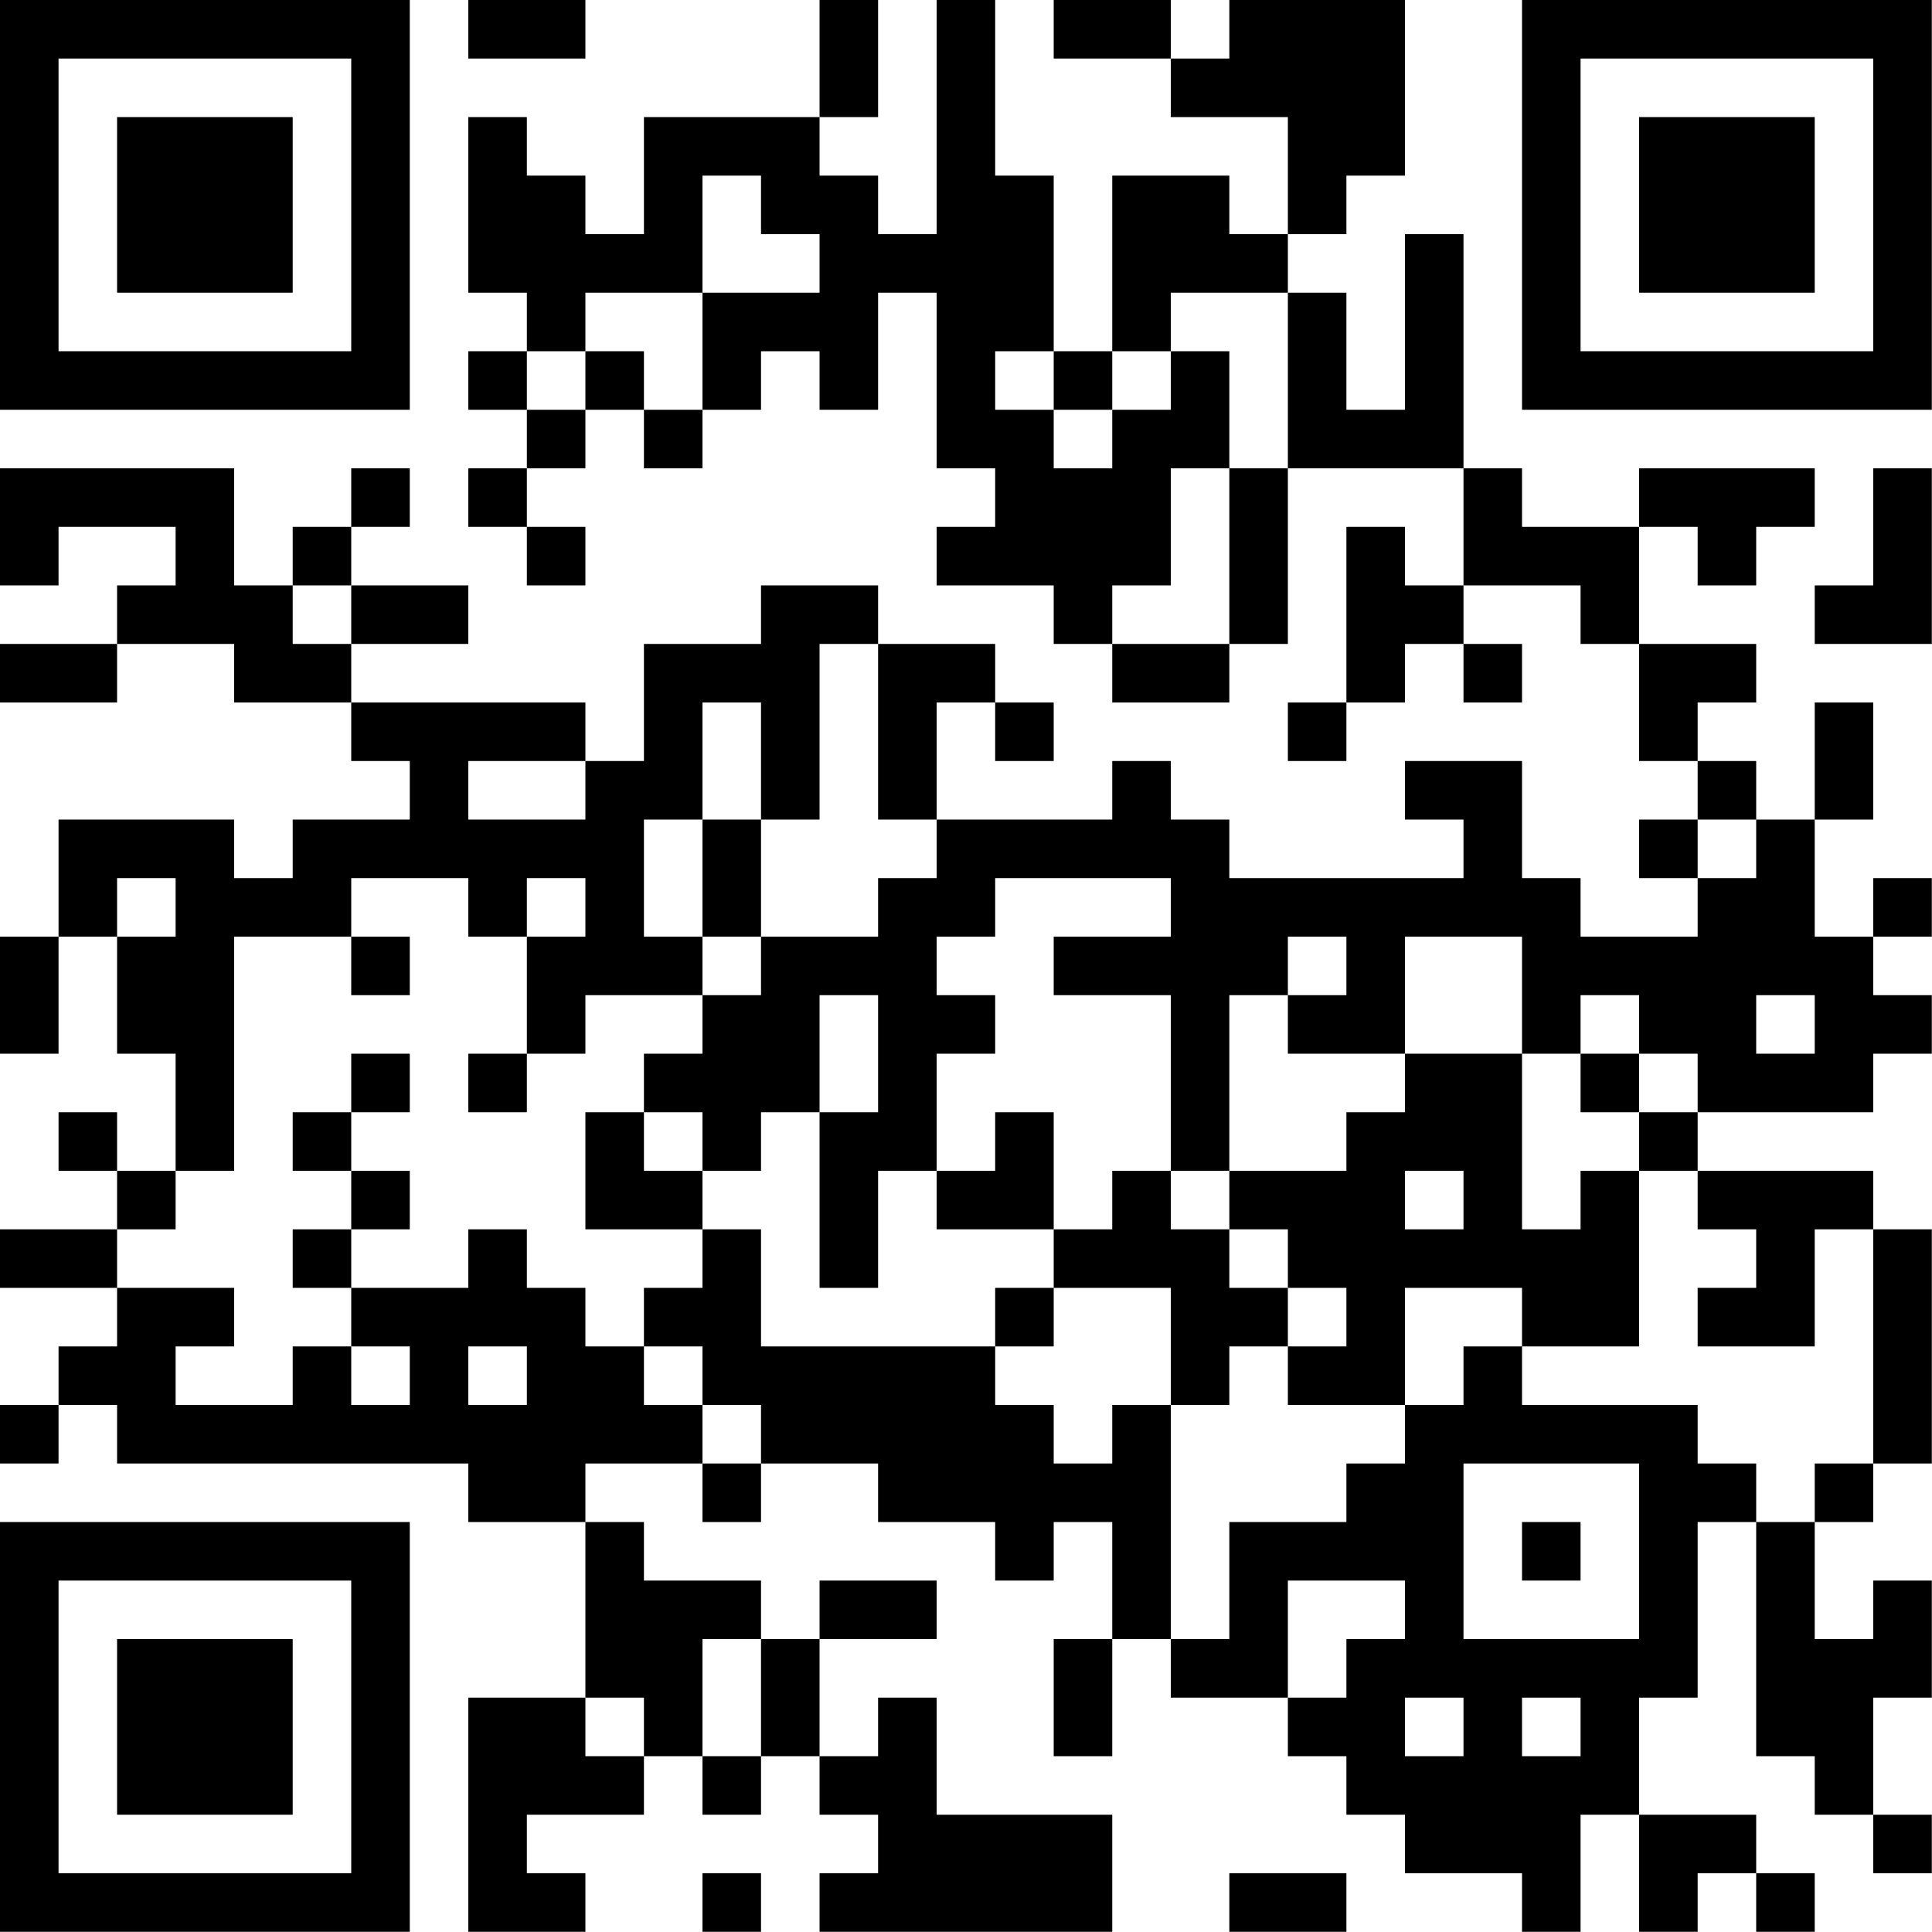<?xml version="1.0" encoding="UTF-8"?>
<svg xmlns="http://www.w3.org/2000/svg" version="1.1" width="100" height="100" viewBox="0 0 100 100"><rect x="0" y="0" width="100" height="100" fill="#ffffff"/><g transform="scale(3.03)"><g transform="translate(0,0)"><path fill-rule="evenodd" d="M8 0L8 1L10 1L10 0ZM14 0L14 2L11 2L11 4L10 4L10 3L9 3L9 2L8 2L8 5L9 5L9 6L8 6L8 7L9 7L9 8L8 8L8 9L9 9L9 10L10 10L10 9L9 9L9 8L10 8L10 7L11 7L11 8L12 8L12 7L13 7L13 6L14 6L14 7L15 7L15 5L16 5L16 8L17 8L17 9L16 9L16 10L18 10L18 11L19 11L19 12L21 12L21 11L22 11L22 8L25 8L25 10L24 10L24 9L23 9L23 12L22 12L22 13L23 13L23 12L24 12L24 11L25 11L25 12L26 12L26 11L25 11L25 10L27 10L27 11L28 11L28 13L29 13L29 14L28 14L28 15L29 15L29 16L27 16L27 15L26 15L26 13L24 13L24 14L25 14L25 15L21 15L21 14L20 14L20 13L19 13L19 14L16 14L16 12L17 12L17 13L18 13L18 12L17 12L17 11L15 11L15 10L13 10L13 11L11 11L11 13L10 13L10 12L6 12L6 11L8 11L8 10L6 10L6 9L7 9L7 8L6 8L6 9L5 9L5 10L4 10L4 8L0 8L0 10L1 10L1 9L3 9L3 10L2 10L2 11L0 11L0 12L2 12L2 11L4 11L4 12L6 12L6 13L7 13L7 14L5 14L5 15L4 15L4 14L1 14L1 16L0 16L0 18L1 18L1 16L2 16L2 18L3 18L3 20L2 20L2 19L1 19L1 20L2 20L2 21L0 21L0 22L2 22L2 23L1 23L1 24L0 24L0 25L1 25L1 24L2 24L2 25L8 25L8 26L10 26L10 29L8 29L8 33L10 33L10 32L9 32L9 31L11 31L11 30L12 30L12 31L13 31L13 30L14 30L14 31L15 31L15 32L14 32L14 33L19 33L19 31L16 31L16 29L15 29L15 30L14 30L14 28L16 28L16 27L14 27L14 28L13 28L13 27L11 27L11 26L10 26L10 25L12 25L12 26L13 26L13 25L15 25L15 26L17 26L17 27L18 27L18 26L19 26L19 28L18 28L18 30L19 30L19 28L20 28L20 29L22 29L22 30L23 30L23 31L24 31L24 32L26 32L26 33L27 33L27 31L28 31L28 33L29 33L29 32L30 32L30 33L31 33L31 32L30 32L30 31L28 31L28 29L29 29L29 26L30 26L30 30L31 30L31 31L32 31L32 32L33 32L33 31L32 31L32 29L33 29L33 27L32 27L32 28L31 28L31 26L32 26L32 25L33 25L33 21L32 21L32 20L29 20L29 19L32 19L32 18L33 18L33 17L32 17L32 16L33 16L33 15L32 15L32 16L31 16L31 14L32 14L32 12L31 12L31 14L30 14L30 13L29 13L29 12L30 12L30 11L28 11L28 9L29 9L29 10L30 10L30 9L31 9L31 8L28 8L28 9L26 9L26 8L25 8L25 4L24 4L24 7L23 7L23 5L22 5L22 4L23 4L23 3L24 3L24 0L21 0L21 1L20 1L20 0L18 0L18 1L20 1L20 2L22 2L22 4L21 4L21 3L19 3L19 6L18 6L18 3L17 3L17 0L16 0L16 4L15 4L15 3L14 3L14 2L15 2L15 0ZM12 3L12 5L10 5L10 6L9 6L9 7L10 7L10 6L11 6L11 7L12 7L12 5L14 5L14 4L13 4L13 3ZM20 5L20 6L19 6L19 7L18 7L18 6L17 6L17 7L18 7L18 8L19 8L19 7L20 7L20 6L21 6L21 8L20 8L20 10L19 10L19 11L21 11L21 8L22 8L22 5ZM32 8L32 10L31 10L31 11L33 11L33 8ZM5 10L5 11L6 11L6 10ZM14 11L14 14L13 14L13 12L12 12L12 14L11 14L11 16L12 16L12 17L10 17L10 18L9 18L9 16L10 16L10 15L9 15L9 16L8 16L8 15L6 15L6 16L4 16L4 20L3 20L3 21L2 21L2 22L4 22L4 23L3 23L3 24L5 24L5 23L6 23L6 24L7 24L7 23L6 23L6 22L8 22L8 21L9 21L9 22L10 22L10 23L11 23L11 24L12 24L12 25L13 25L13 24L12 24L12 23L11 23L11 22L12 22L12 21L13 21L13 23L17 23L17 24L18 24L18 25L19 25L19 24L20 24L20 28L21 28L21 26L23 26L23 25L24 25L24 24L25 24L25 23L26 23L26 24L29 24L29 25L30 25L30 26L31 26L31 25L32 25L32 21L31 21L31 23L29 23L29 22L30 22L30 21L29 21L29 20L28 20L28 19L29 19L29 18L28 18L28 17L27 17L27 18L26 18L26 16L24 16L24 18L22 18L22 17L23 17L23 16L22 16L22 17L21 17L21 20L20 20L20 17L18 17L18 16L20 16L20 15L17 15L17 16L16 16L16 17L17 17L17 18L16 18L16 20L15 20L15 22L14 22L14 19L15 19L15 17L14 17L14 19L13 19L13 20L12 20L12 19L11 19L11 18L12 18L12 17L13 17L13 16L15 16L15 15L16 15L16 14L15 14L15 11ZM8 13L8 14L10 14L10 13ZM12 14L12 16L13 16L13 14ZM29 14L29 15L30 15L30 14ZM2 15L2 16L3 16L3 15ZM6 16L6 17L7 17L7 16ZM30 17L30 18L31 18L31 17ZM6 18L6 19L5 19L5 20L6 20L6 21L5 21L5 22L6 22L6 21L7 21L7 20L6 20L6 19L7 19L7 18ZM8 18L8 19L9 19L9 18ZM24 18L24 19L23 19L23 20L21 20L21 21L20 21L20 20L19 20L19 21L18 21L18 19L17 19L17 20L16 20L16 21L18 21L18 22L17 22L17 23L18 23L18 22L20 22L20 24L21 24L21 23L22 23L22 24L24 24L24 22L26 22L26 23L28 23L28 20L27 20L27 21L26 21L26 18ZM27 18L27 19L28 19L28 18ZM10 19L10 21L12 21L12 20L11 20L11 19ZM24 20L24 21L25 21L25 20ZM21 21L21 22L22 22L22 23L23 23L23 22L22 22L22 21ZM8 23L8 24L9 24L9 23ZM25 25L25 28L28 28L28 25ZM26 26L26 27L27 27L27 26ZM22 27L22 29L23 29L23 28L24 28L24 27ZM12 28L12 30L13 30L13 28ZM10 29L10 30L11 30L11 29ZM24 29L24 30L25 30L25 29ZM26 29L26 30L27 30L27 29ZM12 32L12 33L13 33L13 32ZM21 32L21 33L23 33L23 32ZM0 0L0 7L7 7L7 0ZM1 1L1 6L6 6L6 1ZM2 2L2 5L5 5L5 2ZM26 0L26 7L33 7L33 0ZM27 1L27 6L32 6L32 1ZM28 2L28 5L31 5L31 2ZM0 26L0 33L7 33L7 26ZM1 27L1 32L6 32L6 27ZM2 28L2 31L5 31L5 28Z" fill="#000000"/></g></g></svg>
